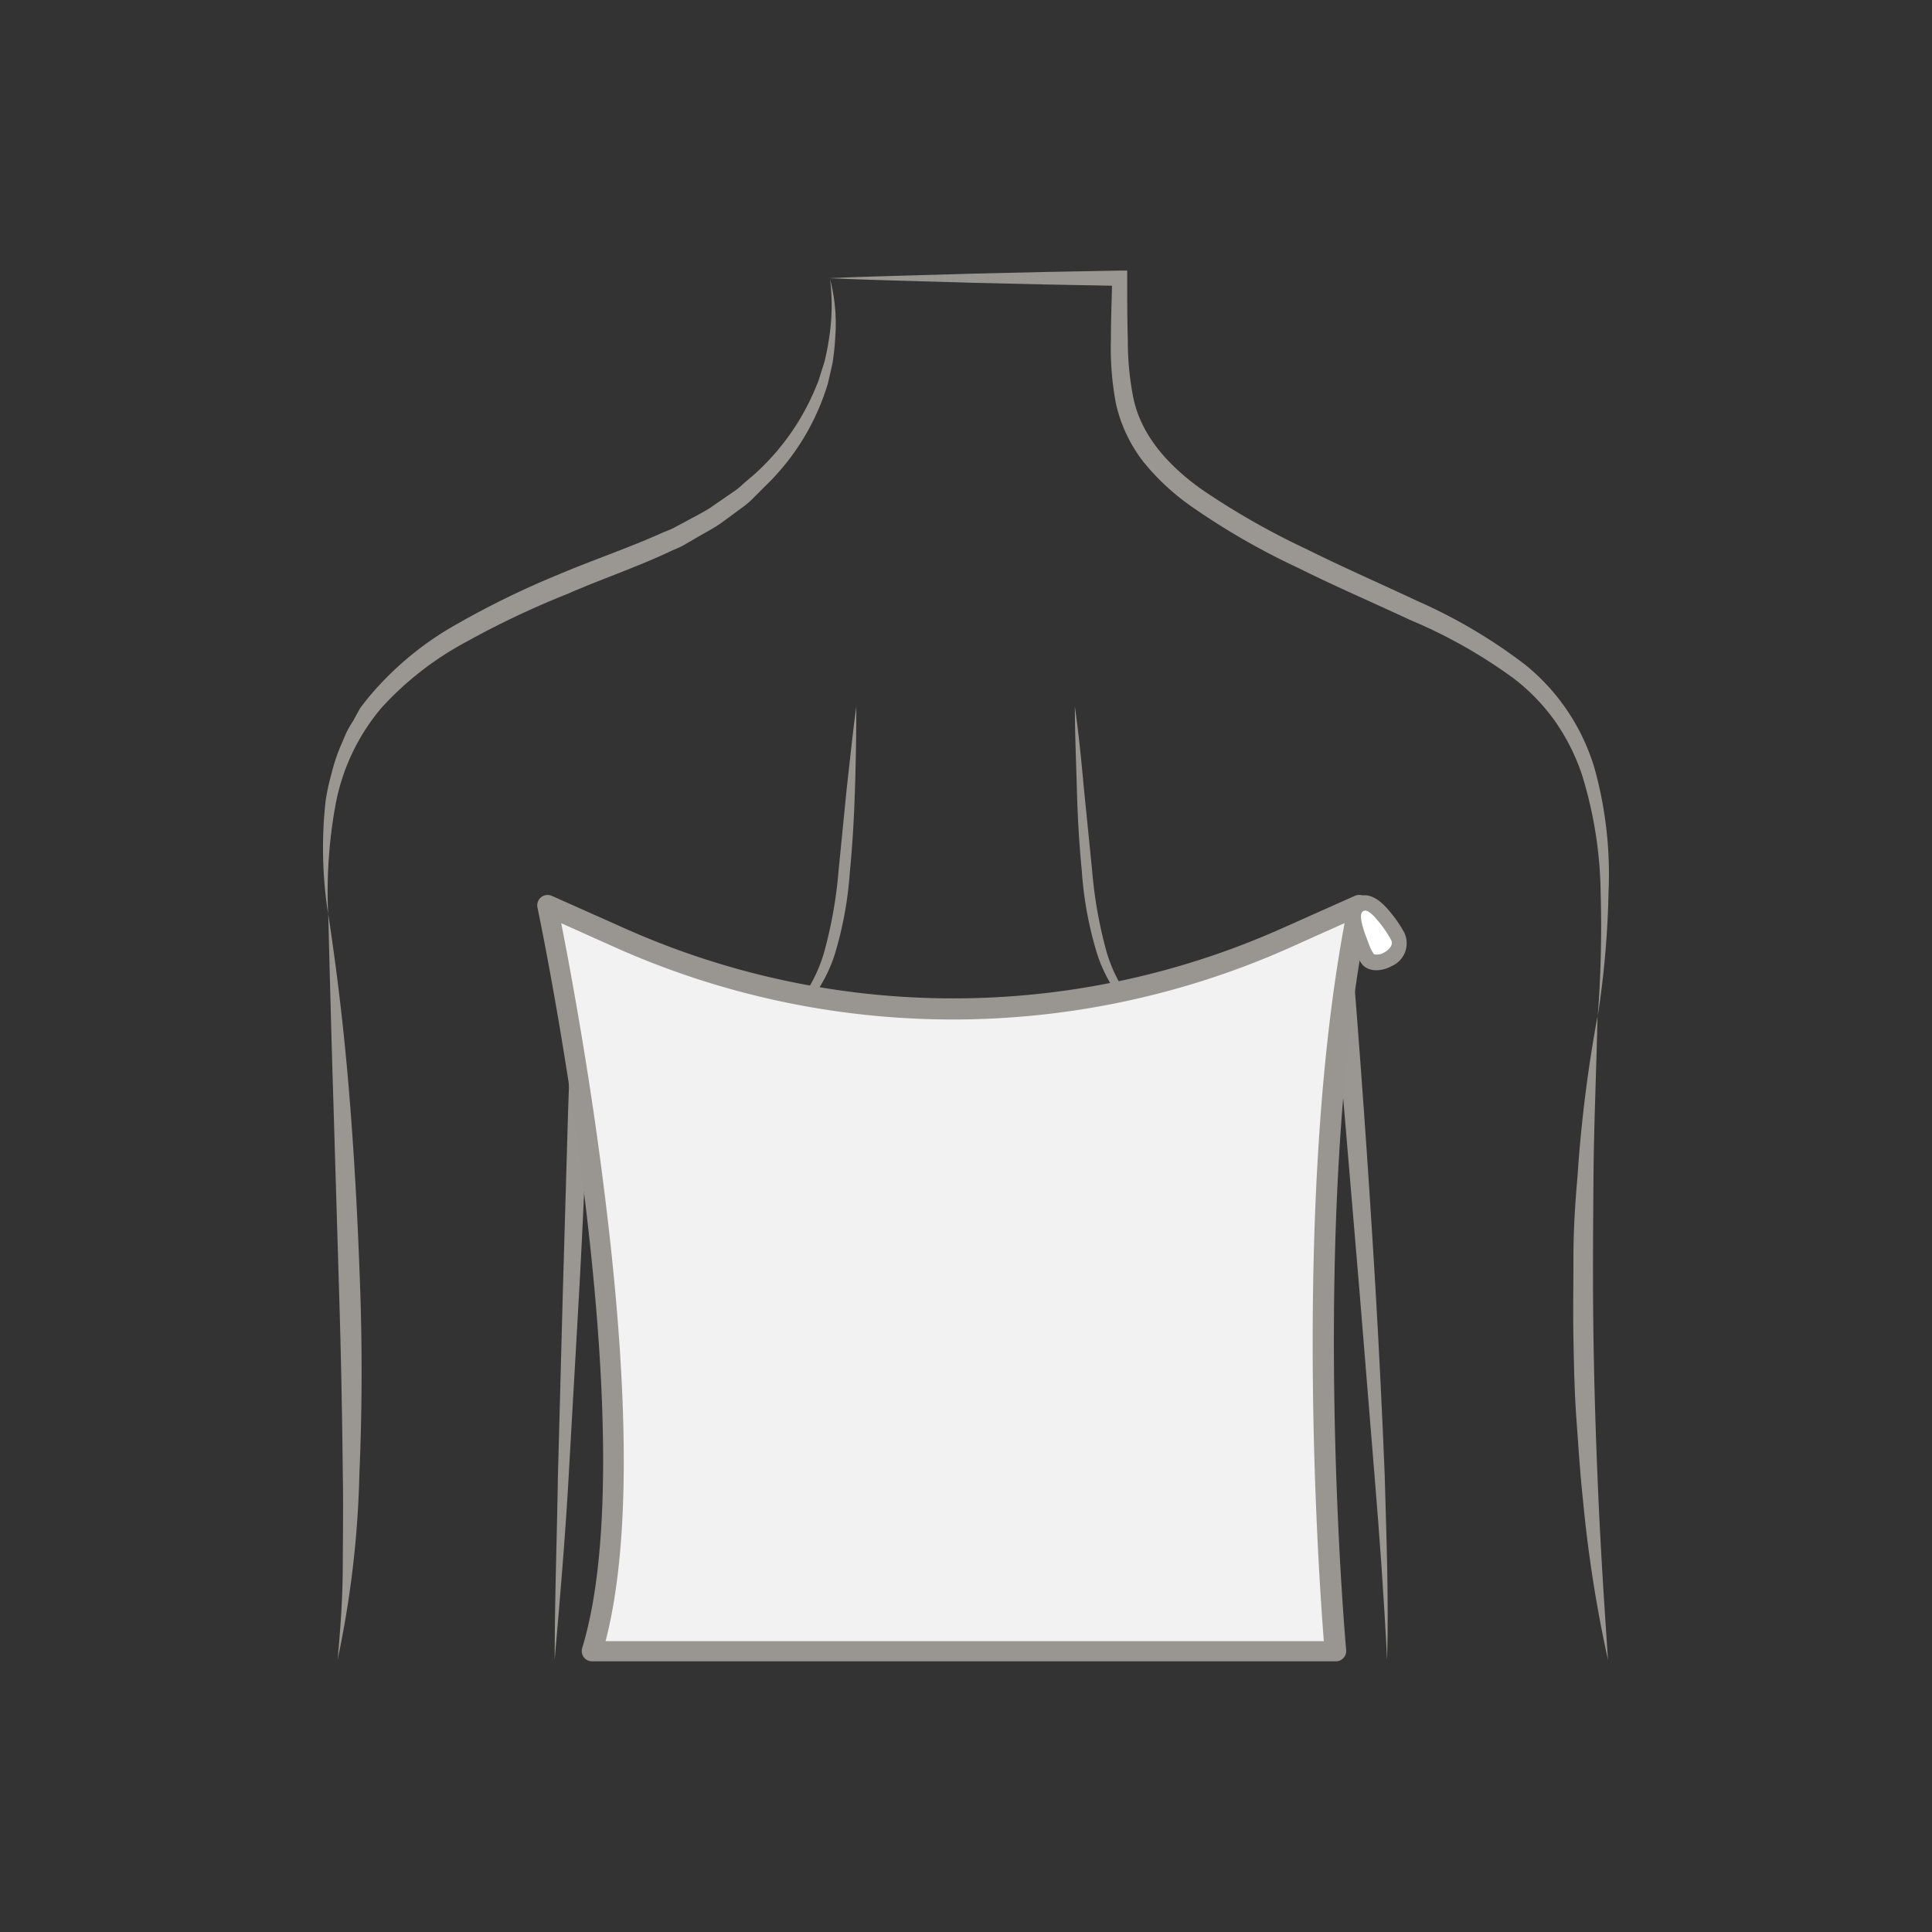 <svg id="图层_1" data-name="图层 1" xmlns="http://www.w3.org/2000/svg" viewBox="0 0 186 186"><rect x="0" y="0" width="186" height="186" fill="#333333" stroke="none"/><defs><style>.cls-1{fill:#9a9692;}.cls-2{fill:#999692;}.cls-3{fill:#f2f2f2;}.cls-4{fill:#fff;}</style></defs><path class="cls-1" d="M129.89,88.61q1.49,17.79,2.54,35.57.52,8.9.88,17.81c.16,5.95.4,11.9.23,17.83-.29-5.93-.72-11.85-1.21-17.77l-1.45-17.78-3-35.51,2,.07L127.27,106c-.42,2.86-.85,5.72-1.22,8.57s-.6,5.72-.83,8.61c-.43,5.76-.81,11.54-1.18,17.31l-1.12,17.36c0-5.8.09-11.59.17-17.38s.3-11.58.61-17.37c.17-2.9.33-5.8.65-8.71s.71-5.76,1.09-8.64c.78-5.74,1.64-11.47,2.49-17.2"/><path class="cls-1" d="M56.94,89.14c1.82,5.51,3.59,11,5.15,16.65.77,2.81,1.52,5.62,2.1,8.5a43.94,43.94,0,0,1,.77,8.79c.09,5.83-.16,11.63-.44,17.42s-.7,11.58-1.23,17.36c.09-5.8.25-11.59.27-17.39s.09-11.58-.13-17.34a46.65,46.65,0,0,0-.93-8.49c-.61-2.79-1.39-5.57-2.2-8.34-1.63-5.54-3.39-11.07-5.23-16.53L57,89.36c.1,3.07,0,5.94-.1,8.9l-.32,8.81c-.26,5.86-.51,11.73-.84,17.6s-.67,11.72-1,17.59-.84,11.72-1.34,17.56c0-5.86.22-11.73.31-17.61l.47-17.61.51-17.6L55,98.23c0-2.9.16-5.91.07-8.71"/><path class="cls-1" d="M79.91,26.86a17.1,17.1,0,0,1,.52,5.38c-.05.91-.14,1.82-.28,2.72l-.3,1.33-.16.68-.21.65a22.83,22.83,0,0,1-5.87,9.24l-1,1a7.75,7.75,0,0,1-1,.89l-2.23,1.64c-.76.52-1.57.93-2.36,1.4l-1.19.69c-.4.23-.84.39-1.25.58-3.35,1.58-6.7,2.69-10,4.14a83.83,83.83,0,0,0-9.63,4.56,30.47,30.47,0,0,0-8.21,6.37,20.09,20.09,0,0,0-4.43,9.31A46.73,46.73,0,0,0,31.59,88a41.27,41.27,0,0,1-.25-10.82,20.27,20.27,0,0,1,.57-2.68,17.2,17.2,0,0,1,.86-2.63l.55-1.28A9.67,9.67,0,0,1,34,69.4l.67-1.22c.28-.38.57-.74.86-1.1a30.38,30.38,0,0,1,8.46-7,84.14,84.14,0,0,1,9.78-4.77c3.31-1.4,6.78-2.57,9.95-4,.4-.17.82-.32,1.2-.52l1.16-.62c.77-.43,1.56-.81,2.29-1.28l2.16-1.49a6.5,6.5,0,0,0,1-.8l1-.85a23,23,0,0,0,6-8.44l.26-.62.19-.62.4-1.26a25.86,25.86,0,0,0,.49-2.6A20.31,20.31,0,0,0,79.91,26.86Z"/><path class="cls-1" d="M31.6,88q1.36,8.91,2.07,17.9c.48,6,.79,12,1,18s.19,12-.07,18a96.13,96.13,0,0,1-2.1,17.89c.28-3,.49-6,.5-9s.06-6,0-9q-.09-9-.37-17.94l-.54-18C31.91,100,31.75,94,31.6,88Z"/><path class="cls-1" d="M153.82,97.83A113.31,113.31,0,0,0,154.1,86a40,40,0,0,0-1.82-11.48,20.14,20.14,0,0,0-2.56-5.07,19.3,19.3,0,0,0-3.93-4.09,48.94,48.94,0,0,0-10.09-5.7c-3.55-1.66-7.19-3.22-10.75-5a68.42,68.42,0,0,1-10.39-6,22.69,22.69,0,0,1-4.49-4.21,14.14,14.14,0,0,1-2.65-5.67,28.75,28.75,0,0,1-.47-6.07c0-2,.09-4,.12-5.92l.73.73-7-.13-7-.16c-4.66-.15-9.31-.24-14-.45,4.65-.2,9.3-.29,14-.44l7-.16,7-.13h.72v.75c0,2,0,4,.06,5.9a28,28,0,0,0,.55,5.7c.8,3.66,3.45,6.49,6.55,8.71a72.88,72.88,0,0,0,10.13,5.77c3.5,1.74,7.11,3.32,10.69,5A50.56,50.56,0,0,1,146.84,64a20.21,20.21,0,0,1,6.68,10,38.15,38.15,0,0,1,1.34,11.88A89.89,89.89,0,0,1,153.82,97.83Z"/><path class="cls-1" d="M154.81,159.82a126.62,126.62,0,0,1-2.41-15.39c-.28-2.58-.44-5.17-.63-7.76s-.24-5.2-.29-7.79,0-5.2,0-7.81.16-5.19.39-7.78a133.79,133.79,0,0,1,1.93-15.46c-.11,5.2-.35,10.35-.39,15.52s-.08,10.33,0,15.49.25,10.32.48,15.48S154.46,154.65,154.81,159.82Z"/><path class="cls-2" d="M82.44,68q0,4-.13,7.94c-.08,2.65-.23,5.3-.49,8a35.79,35.79,0,0,1-1.44,7.89,14.08,14.08,0,0,1-4.51,6.67l.07-.09a3.16,3.16,0,0,1-.52.52l-.5.4-1,.8c-.68.52-1.36,1-2.06,1.53l1.85-1.77.92-.89.45-.45.37-.39,0-.08h0a14.21,14.21,0,0,0,3.93-6.54,42.62,42.62,0,0,0,1.35-7.7l.78-7.88C81.82,73.28,82.08,70.64,82.44,68Z"/><path class="cls-2" d="M103.48,68c.37,2.62.63,5.26.87,7.9l.79,7.88a42.62,42.62,0,0,0,1.35,7.7A14.21,14.21,0,0,0,110.42,98h0l.06.08a5.34,5.34,0,0,0,.37.39l.45.45.91.89,1.85,1.77c-.69-.5-1.37-1-2-1.53l-1-.8-.5-.4a3.16,3.16,0,0,1-.52-.52l.07.09a14.08,14.08,0,0,1-4.51-6.67,35.23,35.23,0,0,1-1.45-7.89c-.26-2.65-.41-5.3-.48-8S103.48,70.67,103.48,68Z"/><path class="cls-3" d="M52.7,87.15S63.44,137.75,57,159h71.54s-3.81-42,2.25-71.8l-7,3.11a78.49,78.49,0,0,1-64.16,0Z"/><path class="cls-2" d="M128.53,159.94H57a1,1,0,0,1-.8-.4,1,1,0,0,1-.15-.88c6.31-20.71-4.2-70.8-4.31-71.31a1,1,0,0,1,1.37-1.11l7,3.12a77.59,77.59,0,0,0,63.34,0l7-3.12a1,1,0,0,1,1.38,1.1c-6,29.3-2.27,71.1-2.23,71.52a1,1,0,0,1-.26.76A1,1,0,0,1,128.53,159.94ZM58.3,158h69.15c-.52-6.64-3-42.38,2-69.13l-5.22,2.34a79.58,79.58,0,0,1-65,0l-5.2-2.33c.81,4.11,2.75,14.4,4.19,26.14C60.64,134.47,60.66,148.92,58.3,158Z"/><path class="cls-4" d="M131,87.09c.91-.49,1.87.6,2.36,1.22a10.47,10.47,0,0,1,1.28,1.89,1.69,1.69,0,0,1-.92,2.19c-.5.29-1.45.51-1.89,0a4.8,4.8,0,0,1-.75-1.54c-.32-.83-1.15-2.79-.37-3.58A1.11,1.11,0,0,1,131,87.09Z"/><path class="cls-2" d="M134,93c-.68.39-2,.72-2.8-.09a4.5,4.5,0,0,1-.8-1.53l-.15-.39c-.43-1.1-1.24-3.14-.15-4.23a2.26,2.26,0,0,1,.47-.36c1-.53,2.1-.05,3.28,1.42a11.68,11.68,0,0,1,1.36,2A2.39,2.39,0,0,1,134,93Zm-2.75-5.29a.41.41,0,0,0-.1.09c-.19.19-.25.8.47,2.65l.16.42a3.66,3.66,0,0,0,.5,1,1.37,1.37,0,0,0,1-.18c.1-.06,1-.58.63-1.22a10.33,10.33,0,0,0-1.2-1.76c-.9-1.13-1.3-1.1-1.43-1h0Z"/></svg>